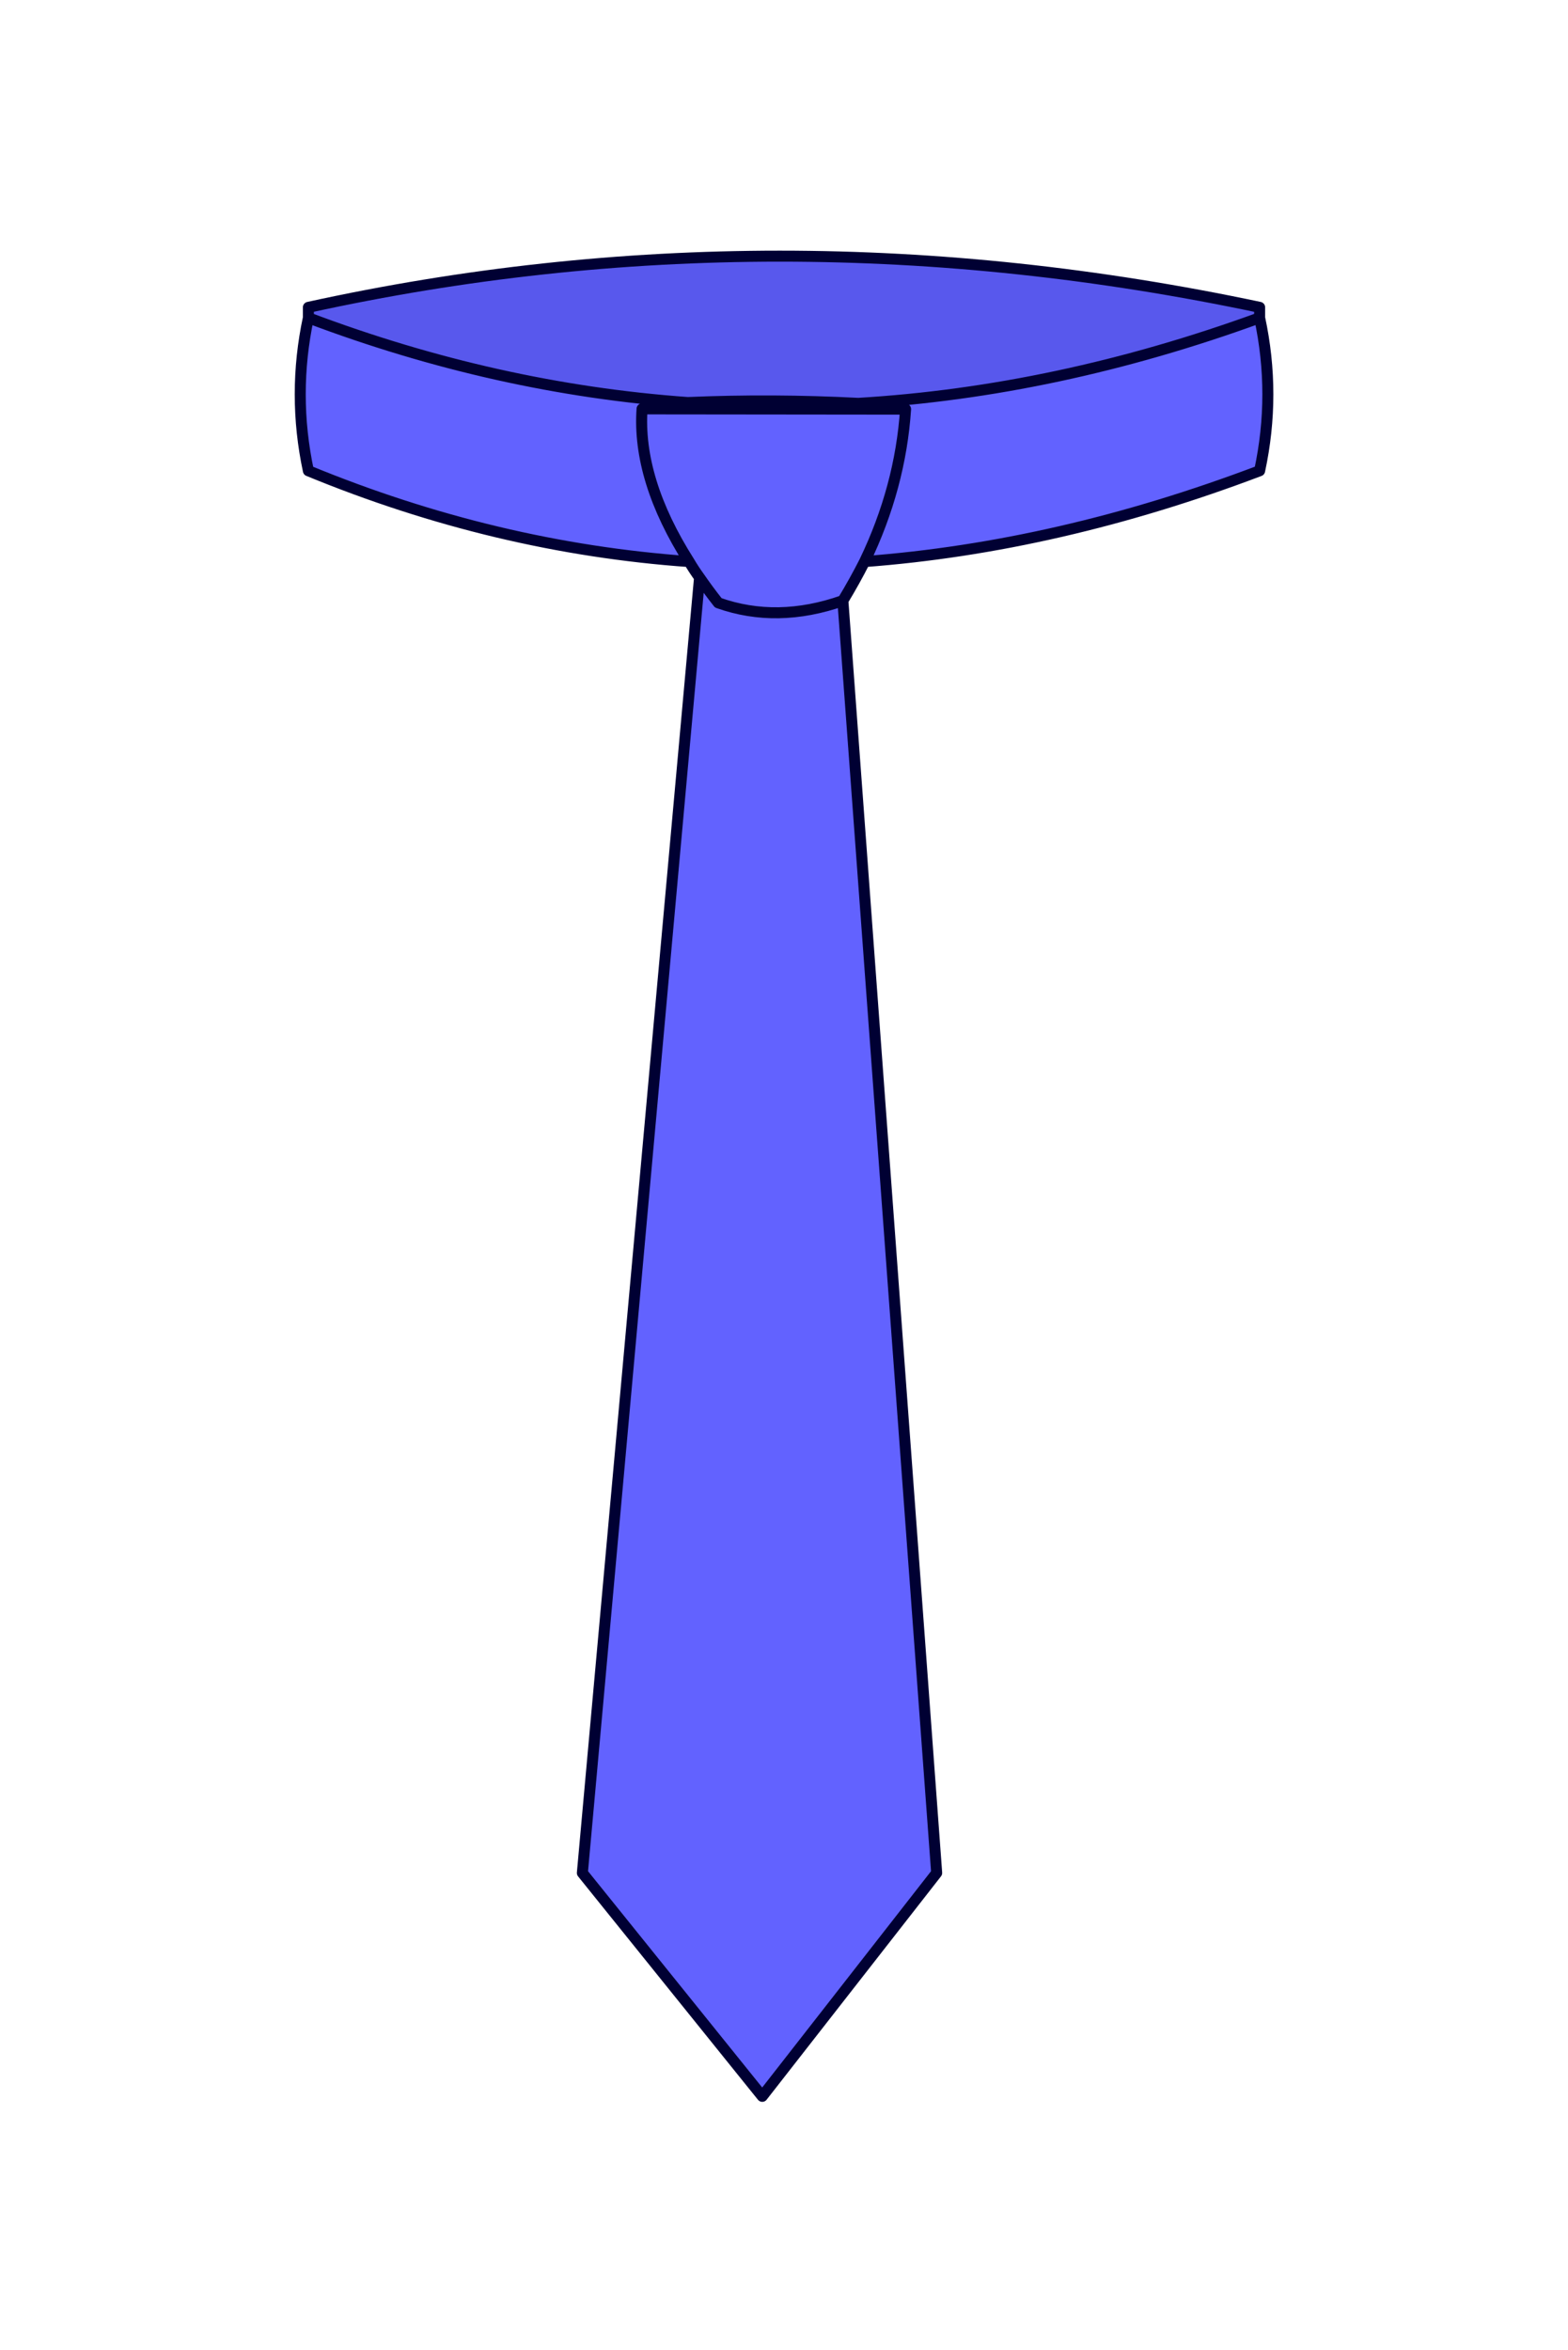 <svg xmlns="http://www.w3.org/2000/svg" xmlns:xlink="http://www.w3.org/1999/xlink" preserveAspectRatio="none" width="285" height="427" viewBox="0 0 285 427"><defs><g id="a"><path fill="#6262FF" d="M153.2 109.15q2.15-3.55 3.95-7.1 6.5-13.5 7.45-27.7l-47.9-.05q-.9 12.85 8.55 27.75.85 1.45 1.9 2.9 1.55 2.25 3.4 4.6 10.7 3.8 22.65-.4m75.75-23.6q2.99-13.9 0-27.8-36.8 13.4-72.95 15.55-15.6 1-31-.15-34.8-2.5-68.95-15.4-2.957 13.9 0 27.8 34 14 69.2 16.5-9.45-14.9-8.55-27.75l47.9.05q-.95 14.2-7.45 27.7 35.25-2.65 71.8-16.5m-75.75 23.6q-11.95 4.2-22.65.4-1.85-2.35-3.4-4.6l-21.3 235.4 32.7 40.6 31.7-40.6-17.05-231.2z"/><path fill="#5858ED" d="M228.95 57.75v-1.9q-88-18.6-172.9 0v1.9Q90.2 70.65 125 73.15q15.4-.65 31 .15 36.15-2.15 72.95-15.55M125 73.15q15.4 1.15 31 .15-15.6-.8-31-.15z"/></g><path id="b" stroke="#003" stroke-width="2" stroke-linejoin="round" stroke-linecap="round" fill="none" d="M228.95 57.75q2.99 13.9 0 27.8-36.55 13.85-71.8 16.5-1.8 3.55-3.95 7.1l17.05 231.2-31.7 40.6-32.7-40.6 21.3-235.4q-1.05-1.45-1.9-2.9-35.2-2.5-69.2-16.5-2.957-13.9 0-27.8v-1.9q84.9-18.6 172.9 0v1.9Q192.15 71.15 156 73.3q-15.6 1-31-.15-34.8-2.5-68.95-15.4M125 73.15q15.4-.65 31 .15m-2.8 35.85q-11.95 4.2-22.65.4-1.85-2.35-3.4-4.6m-1.9-2.9q-9.45-14.9-8.55-27.75l47.9.05q-.95 14.2-7.45 27.7"/></defs><g><use xlink:href="#a"/><use xlink:href="#b"/></g></svg>
